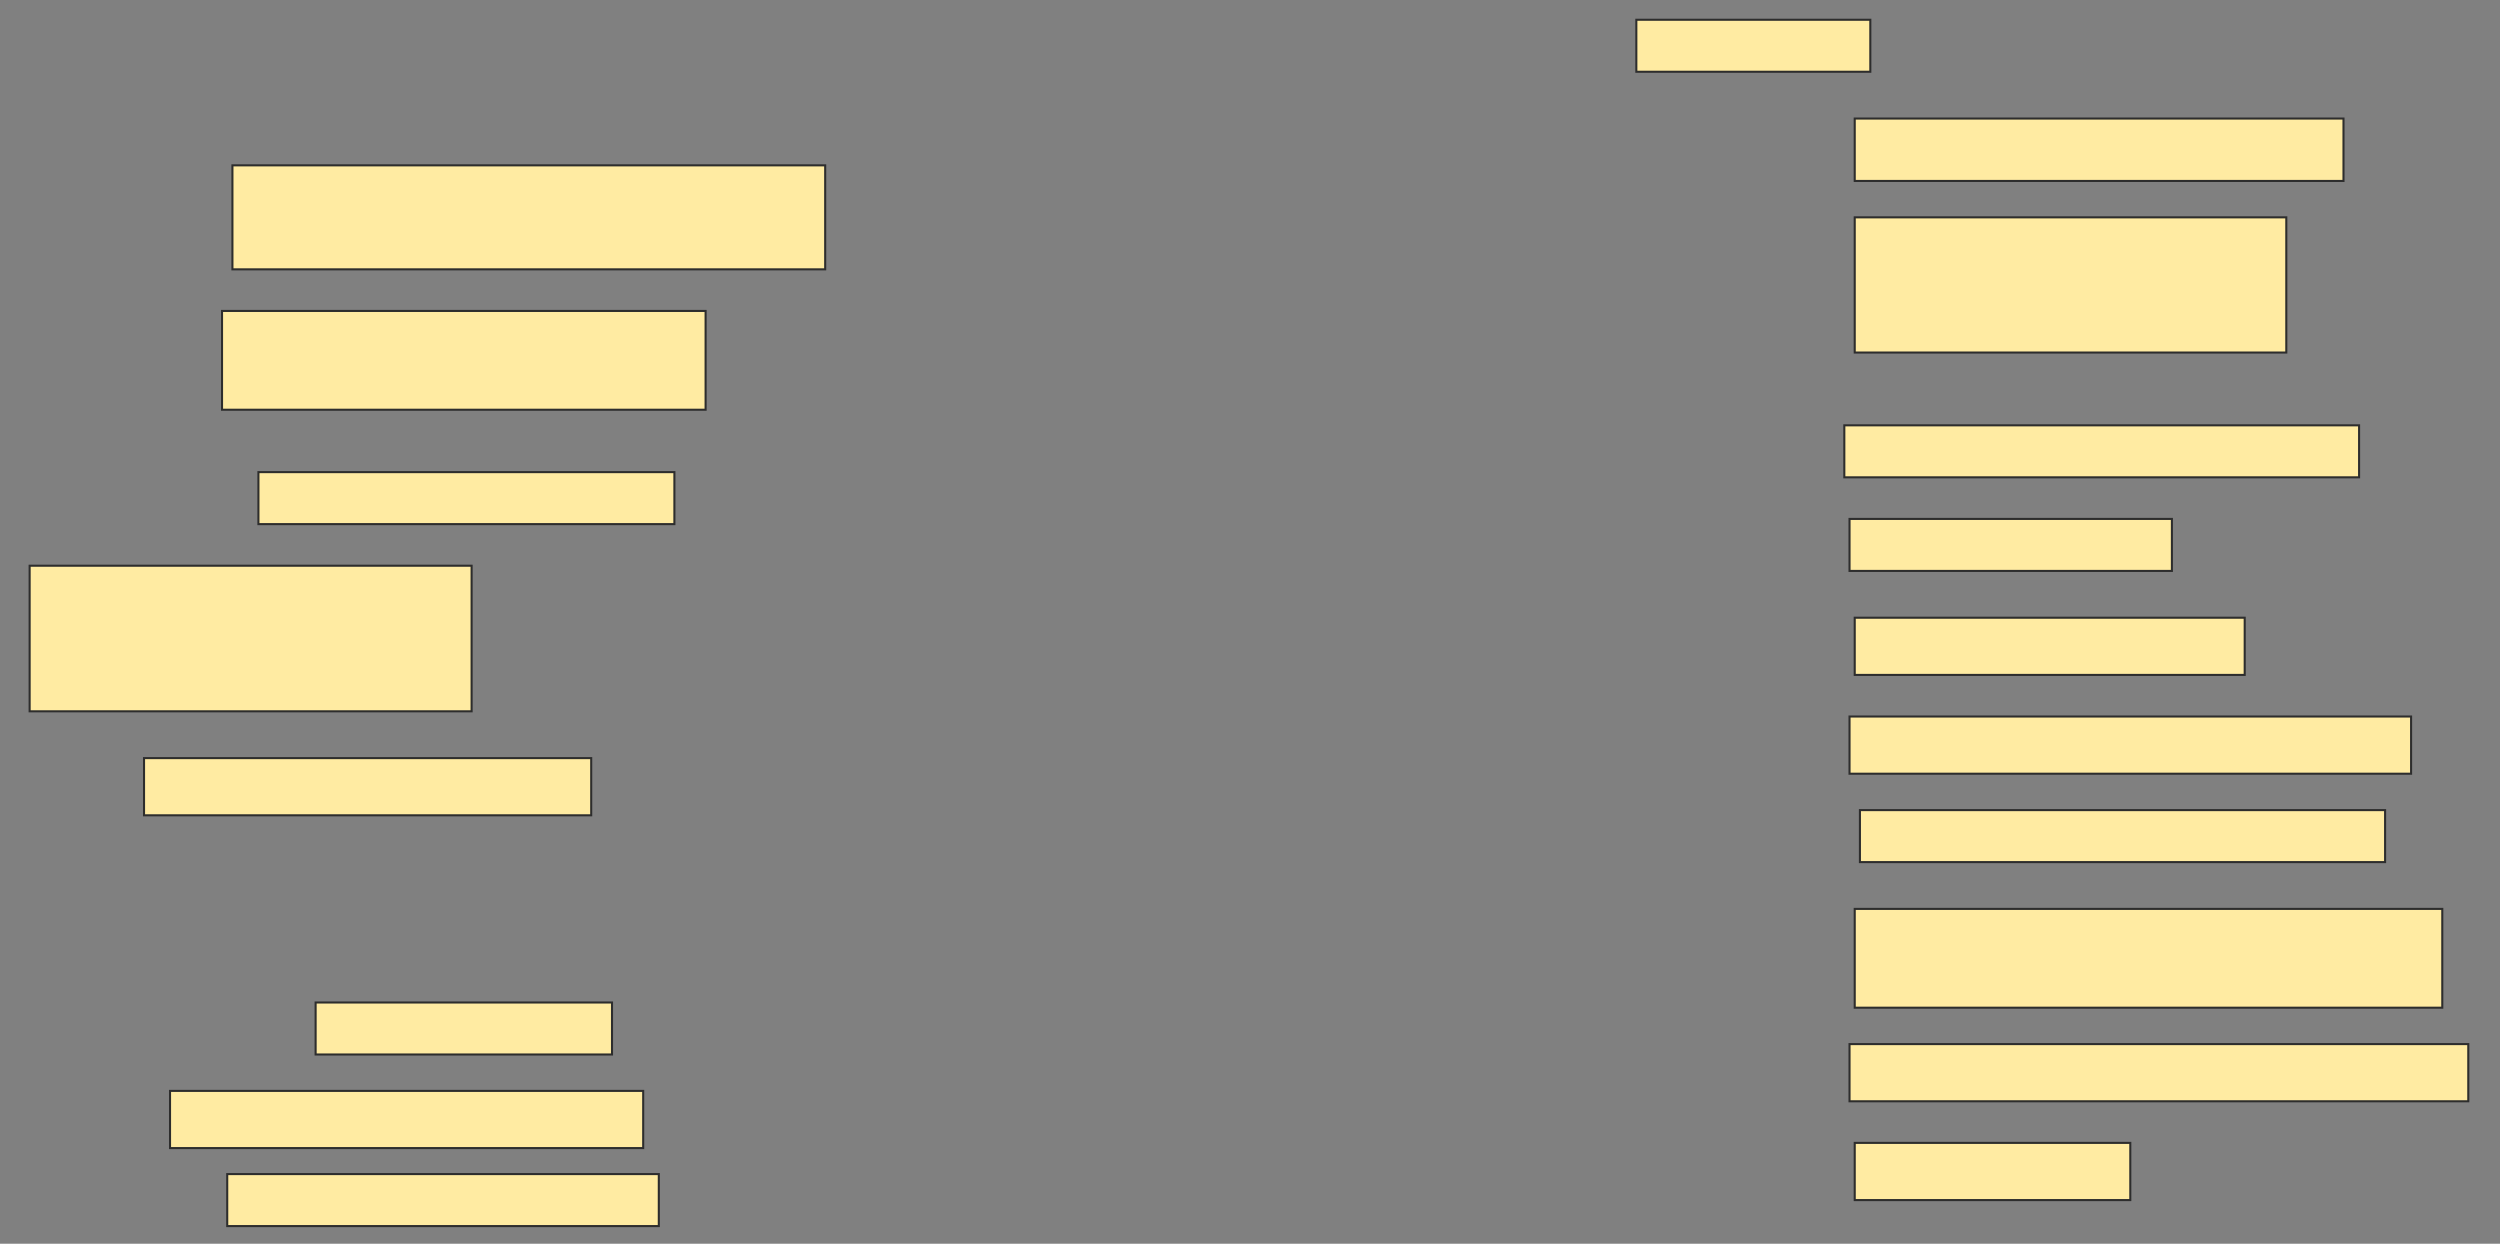 <svg height="598" width="1202" xmlns="http://www.w3.org/2000/svg">
 <rect width="100%" height="100%" fill="#808080" stroke="none"/>
 <!-- Created with Image Occlusion Enhanced -->
 <g>
  <title>Labels</title>
 </g>
 <g>
  <title>Masks</title>
  <rect fill="#FFEBA2" height="25" id="5031a973c7c2482a9636d0e7f0173027-ao-1" stroke="#2D2D2D" width="112.5" x="786.75" y="9.5"/>
  <rect fill="#FFEBA2" height="30" id="5031a973c7c2482a9636d0e7f0173027-ao-2" stroke="#2D2D2D" width="235" x="891.75" y="57"/>
  <rect fill="#FFEBA2" height="65" id="5031a973c7c2482a9636d0e7f0173027-ao-3" stroke="#2D2D2D" width="207.5" x="891.75" y="104.5"/>
  <rect fill="#FFEBA2" height="50" id="5031a973c7c2482a9636d0e7f0173027-ao-4" stroke="#2D2D2D" width="285" x="111.75" y="79.5"/>
  <rect fill="#FFEBA2" height="47.5" id="5031a973c7c2482a9636d0e7f0173027-ao-5" stroke="#2D2D2D" width="232.5" x="106.75" y="149.5"/>
  <rect fill="#FFEBA2" height="25" id="5031a973c7c2482a9636d0e7f0173027-ao-6" stroke="#2D2D2D" width="247.5" x="886.75" y="204.5"/>
  <rect fill="#FFEBA2" height="25" id="5031a973c7c2482a9636d0e7f0173027-ao-7" stroke="#2D2D2D" width="200" x="124.25" y="227"/>
  <rect fill="#FFEBA2" height="25" id="5031a973c7c2482a9636d0e7f0173027-ao-8" stroke="#2D2D2D" width="155" x="889.25" y="249.5"/>
  <rect fill="#FFEBA2" height="70" id="5031a973c7c2482a9636d0e7f0173027-ao-9" stroke="#2D2D2D" width="212.5" x="14.25" y="272"/>
  <rect fill="#FFEBA2" height="27.5" id="5031a973c7c2482a9636d0e7f0173027-ao-10" stroke="#2D2D2D" width="187.5" x="891.75" y="297"/>
  <rect fill="#FFEBA2" height="27.5" id="5031a973c7c2482a9636d0e7f0173027-ao-11" stroke="#2D2D2D" width="270" x="889.25" y="344.5"/>
  <rect fill="#FFEBA2" height="27.5" id="5031a973c7c2482a9636d0e7f0173027-ao-12" stroke="#2D2D2D" width="215" x="69.25" y="364.5"/>
  <rect fill="#FFEBA2" height="25" id="5031a973c7c2482a9636d0e7f0173027-ao-13" stroke="#2D2D2D" width="252.5" x="894.25" y="389.5"/>
  
  <rect fill="#FFEBA2" height="47.5" id="5031a973c7c2482a9636d0e7f0173027-ao-15" stroke="#2D2D2D" width="282.5" x="891.75" y="437"/>
  <rect fill="#FFEBA2" height="25" id="5031a973c7c2482a9636d0e7f0173027-ao-16" stroke="#2D2D2D" width="142.5" x="151.75" y="482"/>
  <rect fill="#FFEBA2" height="27.5" id="5031a973c7c2482a9636d0e7f0173027-ao-17" stroke="#2D2D2D" width="297.5" x="889.25" y="502"/>
  <rect fill="#FFEBA2" height="27.5" id="5031a973c7c2482a9636d0e7f0173027-ao-18" stroke="#2D2D2D" width="227.5" x="81.75" y="524.5"/>
  <rect fill="#FFEBA2" height="27.5" id="5031a973c7c2482a9636d0e7f0173027-ao-19" stroke="#2D2D2D" width="132.5" x="891.75" y="549.5"/>
  <rect fill="#FFEBA2" height="25" id="5031a973c7c2482a9636d0e7f0173027-ao-20" stroke="#2D2D2D" width="207.5" x="109.25" y="564.5"/>
 </g>
</svg>
